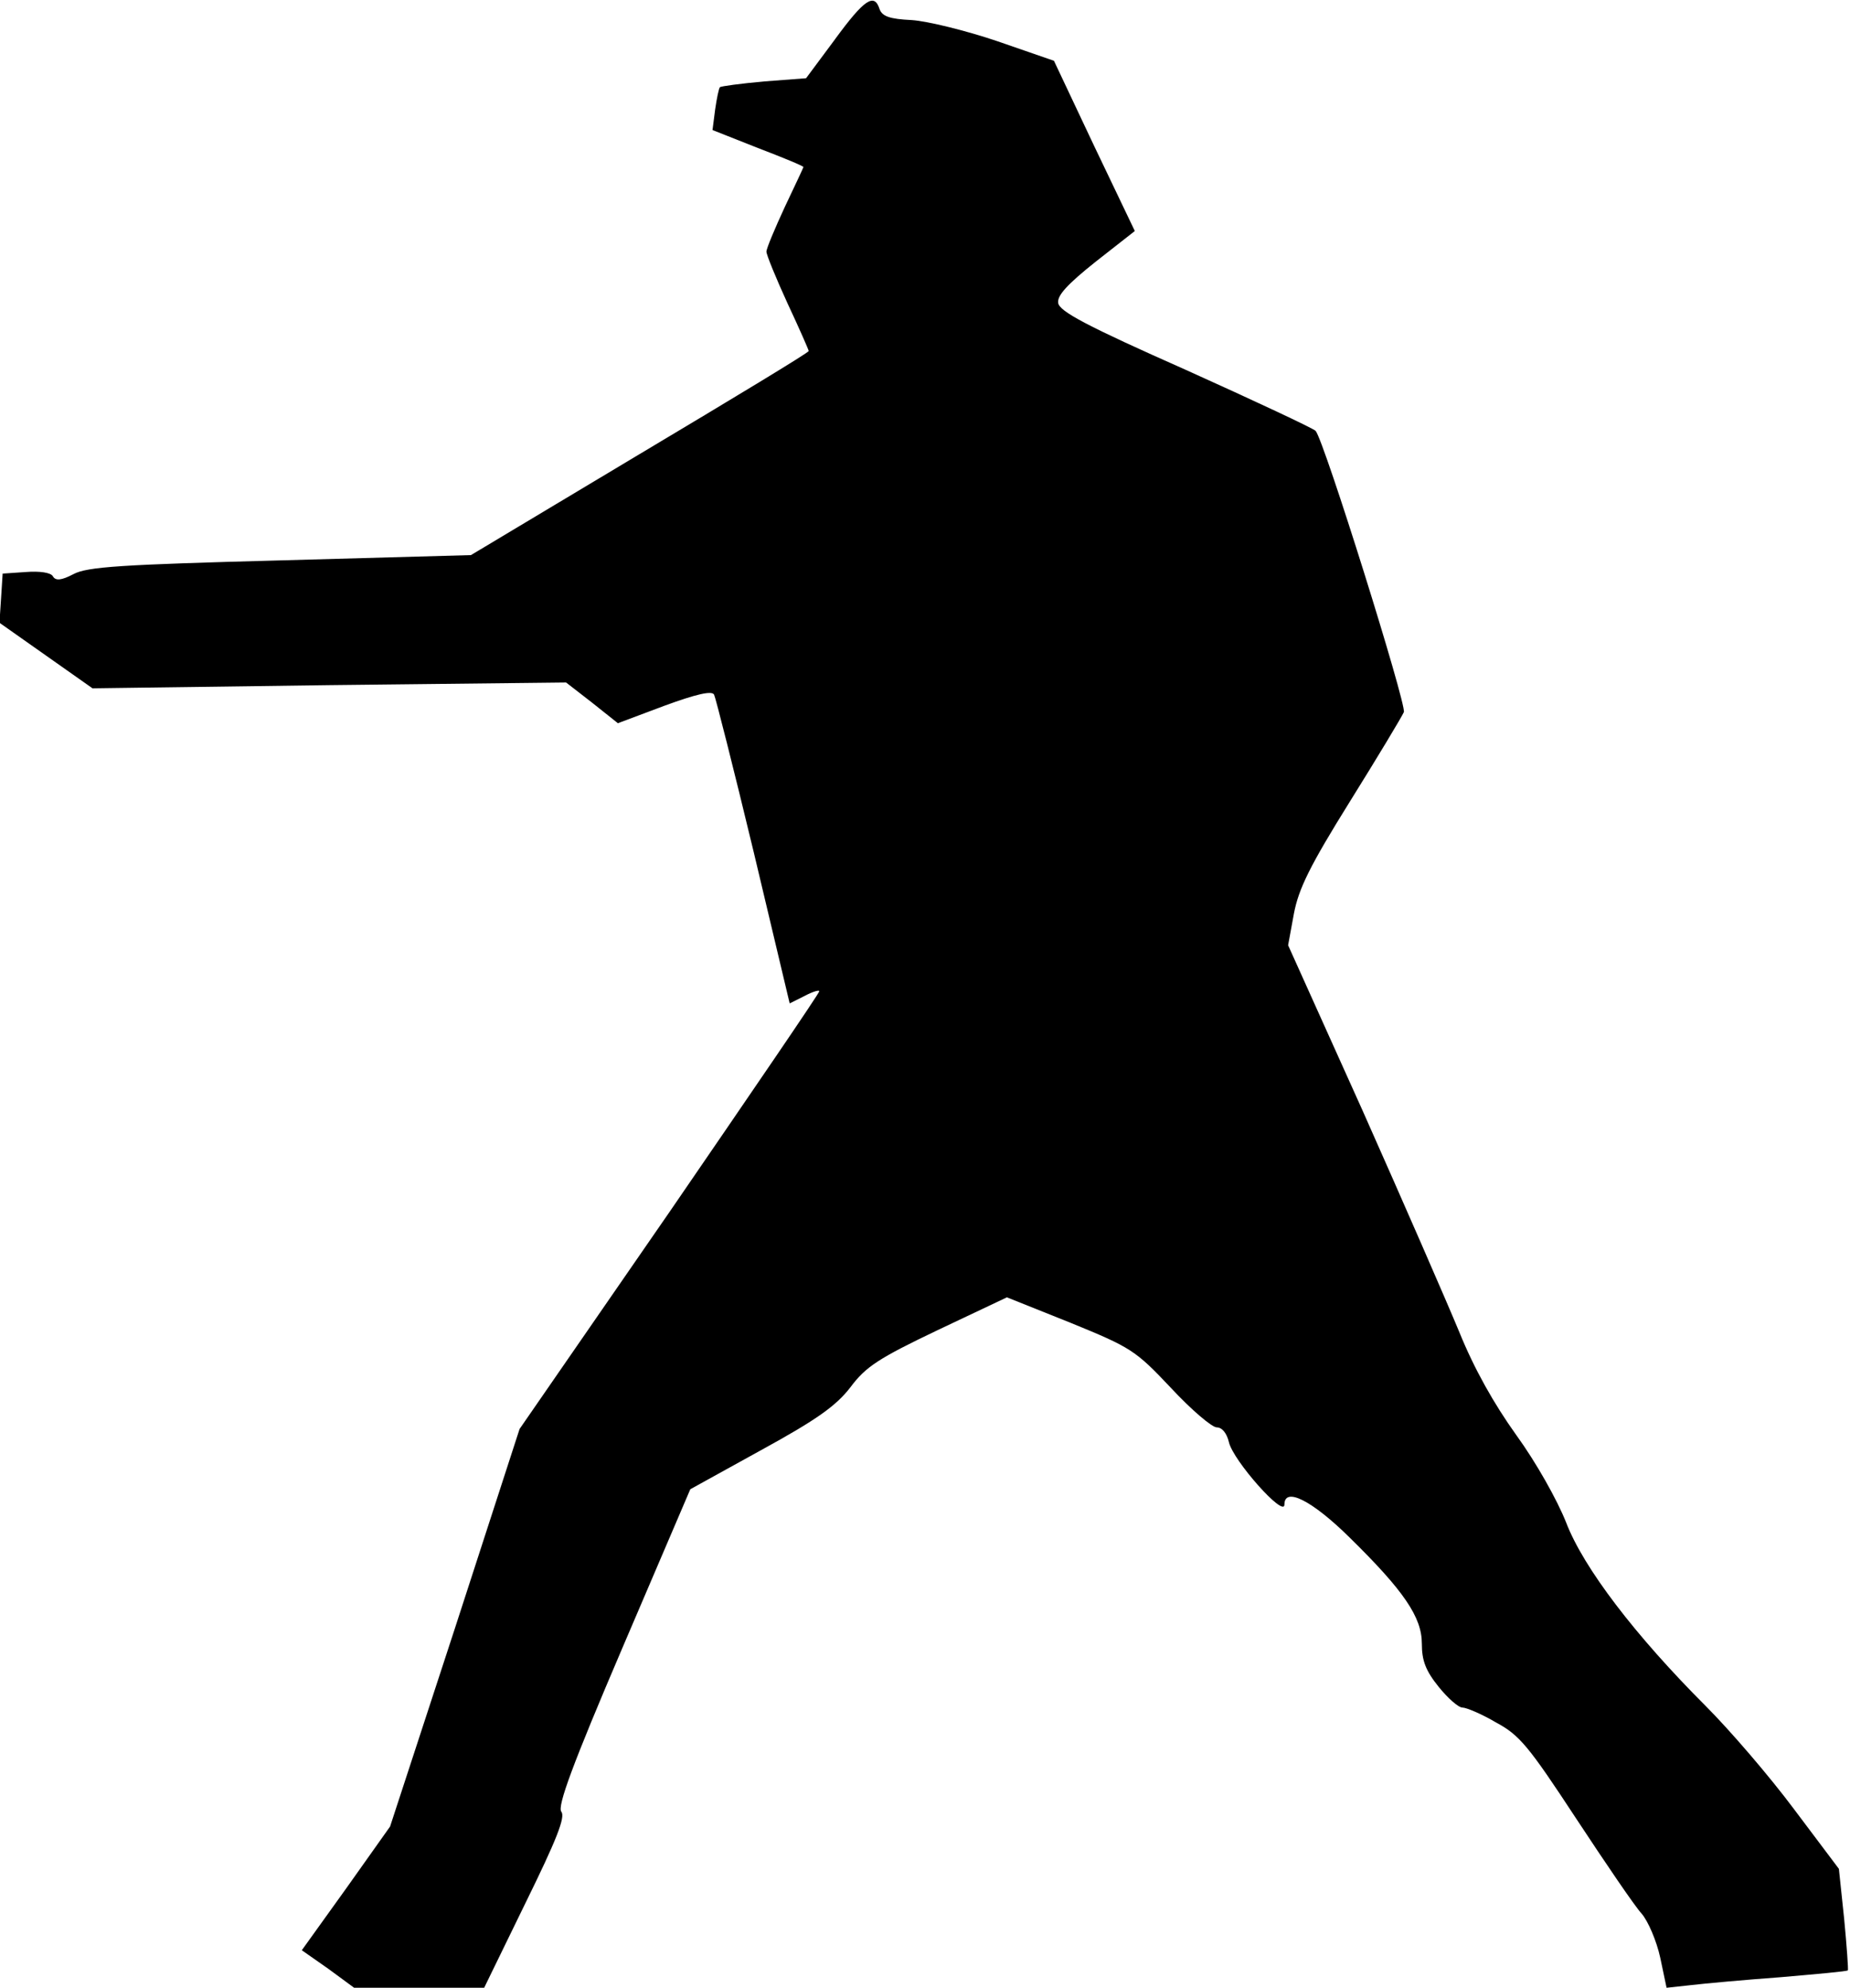 <?xml version="1.0" standalone="no"?>
<!DOCTYPE svg PUBLIC "-//W3C//DTD SVG 20010904//EN"
 "http://www.w3.org/TR/2001/REC-SVG-20010904/DTD/svg10.dtd">
<svg version="1.0" xmlns="http://www.w3.org/2000/svg"
 width="350pt" height="376pt" viewBox="0 0 350 376"
 preserveAspectRatio="xMidYMid meet">
<g transform="translate(0,376) scale(0.1,-0.1)"
fill="#000000" stroke="none">
<path fill="#000000" stroke="none" d="M1580 3686 l-55 -74 -79 -6 c-44 -4
-82 -9 -84 -11 -2 -2 -6 -21 -9 -42 l-5 -39 86 -34 c47 -18 86 -34 86 -36 0
-1 -16 -35 -35 -75 -19 -41 -35 -79 -35 -85 0 -6 18 -50 40 -98 22 -47 40 -88
40 -90 0 -3 -144 -90 -320 -195 l-319 -191 -360 -10 c-301 -8 -366 -12 -392
-26 -23 -12 -34 -13 -39 -4 -4 7 -25 10 -51 8 l-44 -3 -3 -47 -3 -46 88 -62
88 -62 448 6 448 5 49 -38 49 -39 88 33 c60 22 90 29 94 21 3 -6 37 -140 75
-298 l68 -286 28 14 c15 8 28 12 28 9 0 -4 -128 -191 -283 -417 l-284 -411
-122 -376 -123 -376 -83 -117 -84 -117 50 -35 49 -36 123 0 123 0 78 160 c59
120 76 163 68 173 -8 10 21 89 116 311 l128 299 134 74 c106 58 142 84 169
119 29 39 54 55 165 108 l131 62 120 -48 c115 -47 123 -52 190 -123 39 -42 78
-75 87 -75 10 0 19 -11 23 -28 8 -35 105 -144 105 -118 0 34 52 8 123 -62 103
-101 137 -151 137 -201 0 -32 7 -51 32 -82 17 -21 37 -39 45 -39 7 0 36 -12
63 -28 45 -24 62 -45 152 -182 56 -85 111 -166 124 -180 12 -14 28 -51 35 -83
l12 -57 46 5 c25 3 102 10 170 15 69 6 126 11 127 13 1 1 -2 45 -7 97 l-10 95
-85 113 c-47 63 -122 150 -167 195 -133 133 -231 261 -264 347 -17 43 -57 114
-94 165 -43 60 -80 126 -108 195 -24 58 -106 246 -183 419 l-141 313 11 60 c9
47 30 90 106 212 53 85 98 160 102 169 5 15 -151 514 -167 532 -5 5 -116 57
-247 116 -185 82 -238 110 -240 126 -2 14 17 35 71 78 l74 58 -77 161 -76 161
-107 37 c-59 20 -132 38 -162 40 -42 2 -56 7 -61 21 -10 31 -29 18 -84 -57z"/>
</g>
</svg>
